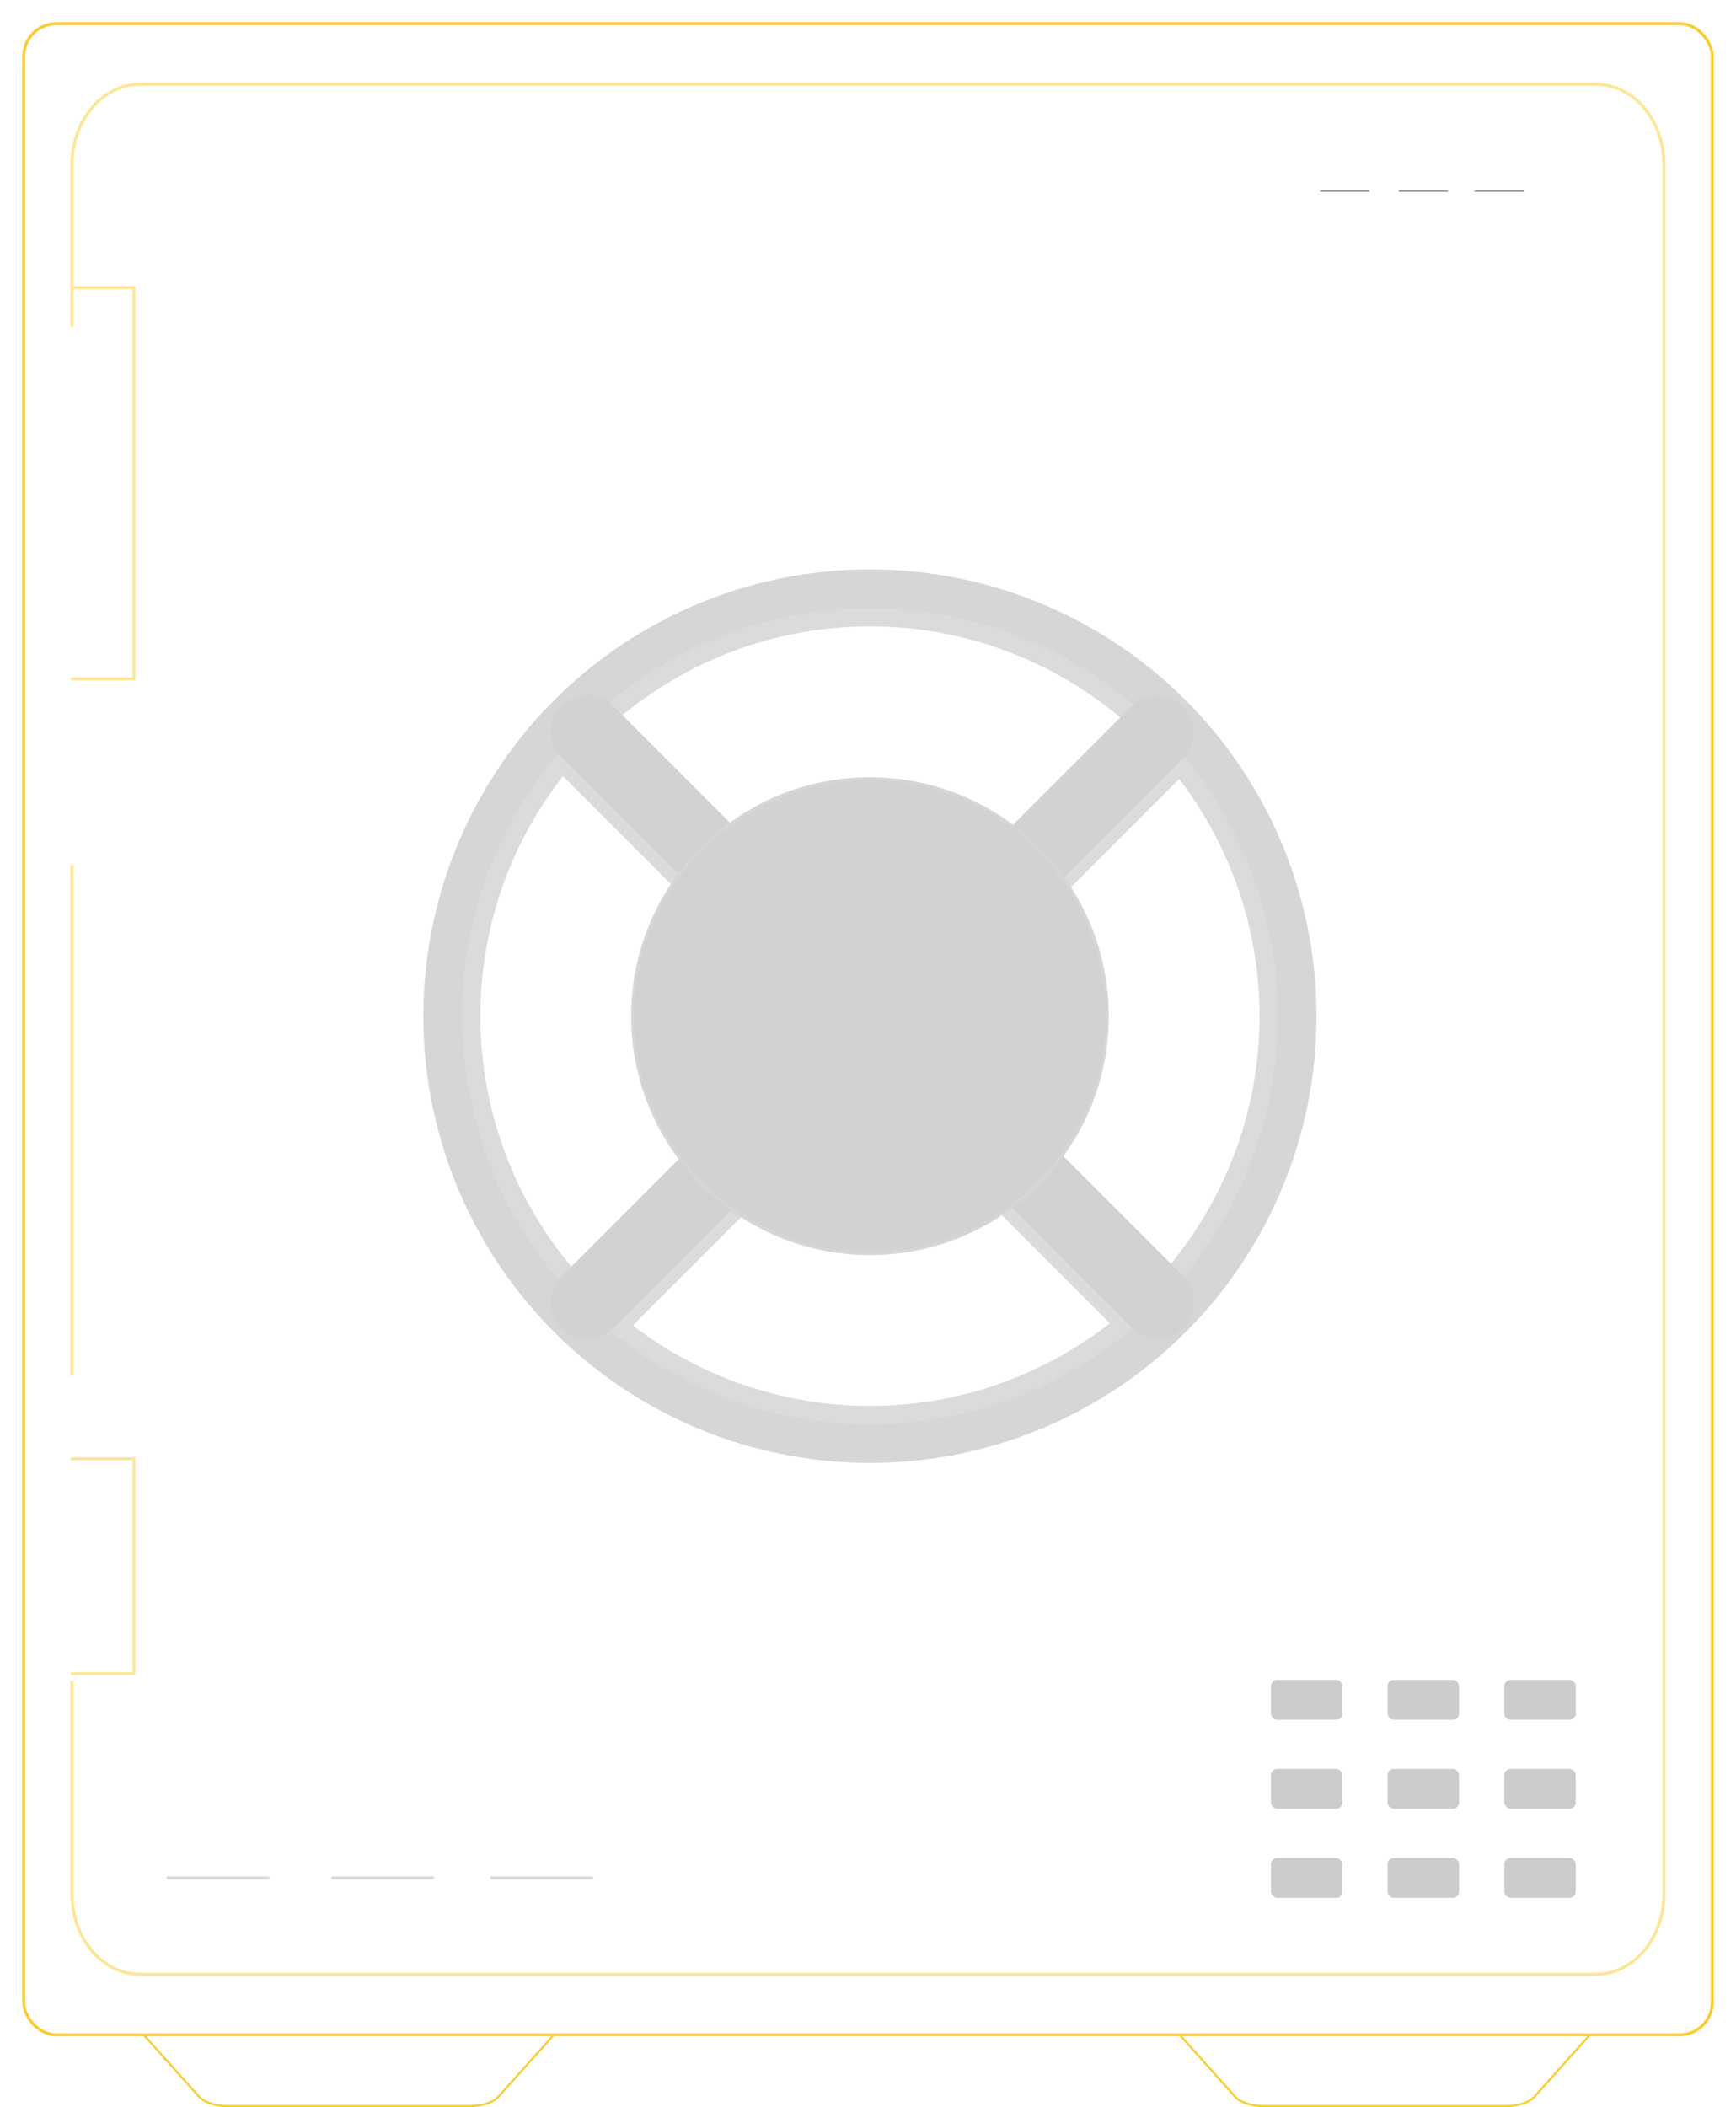 <svg xmlns="http://www.w3.org/2000/svg" xmlns:xlink="http://www.w3.org/1999/xlink" width="586.387" height="711.449"
  viewBox="0 0 586.387 711.449">
  <defs>
    <style>
      .a,
      .c,
      .e,
      .f,
      .h,
      .k,
      .m,
      .n {
        fill: none;
      }

      .a,
      .k,
      .m,
      .n {
        stroke: #f8cd36;
      }

      .a,
      .f,
      .h,
      .j {
        stroke-miterlimit: 10;
      }

      .a {
        stroke-width: 1.002px;
      }

      .b {
        opacity: 0.2;
      }

      .c,
      .f {
        stroke: #4d4d4d;
      }

      .c,
      .e,
      .k,
      .m,
      .n {
        stroke-linecap: round;
        stroke-linejoin: round;
      }

      .d,
      .l {
        opacity: 0.5;
      }

      .e,
      .h,
      .j {
        stroke: #333;
      }

      .e {
        stroke-width: 0.553px;
      }

      .f {
        stroke-width: 12.488px;
      }

      .g {
        fill: #4d4d4d;
      }

      .h {
        stroke-width: 13.073px;
      }

      .i,
      .j {
        fill: #1c1c1c;
      }

      .k {
        stroke-width: 0.707px;
      }

      .l {
        fill: #333;
      }

      .m {
        stroke-width: 1.053px;
      }

      .n {
        stroke-width: 1.008px;
      }

      .o {
        filter: url(#a);
      }
    </style>
    <filter id="a" x="0" y="0" width="586.387" height="695.043" filterUnits="userSpaceOnUse">
      <feOffset input="SourceAlpha" />
      <feGaussianBlur stdDeviation="2.506" result="b" />
      <feFlood flood-color="#f8cd36" flood-opacity="0.749" />
      <feComposite operator="in" in2="b" />
      <feComposite in="SourceGraphic" />
    </filter>
  </defs>
  <g transform="translate(8.02 8.02)">
    <g class="o" transform="matrix(1, 0, 0, 1, -8.02, -8.02)">
      <rect class="a" width="570.348" height="679.003" rx="10.963" transform="translate(8.02 8.02)" />
    </g>
    <g class="b" transform="translate(48.679 626.035)">
      <line class="c" x2="33.894" />
      <line class="c" x2="33.894" transform="translate(55.615)" />
      <line class="c" x2="33.894" transform="translate(109.346)" />
    </g>
    <g class="d" transform="translate(438.163 56.507)">
      <line class="e" x2="16.156" />
      <line class="e" x2="16.156" transform="translate(26.51)" />
      <line class="e" x2="16.156" transform="translate(52.122)" />
    </g>
    <g class="b" transform="translate(141.527 190.766)">
      <circle class="f" cx="137.843" cy="137.843" r="137.843" transform="translate(6.463 6.463)" />
      <g transform="translate(34.584 39.785)">
        <g transform="translate(3.848 0.001)">
          <path class="g"
            d="M177.42,751.577a12.351,12.351,0,0,1-8.734-21.083L361.3,537.883a12.35,12.35,0,0,1,17.467,17.465L186.151,747.958A12.3,12.3,0,0,1,177.42,751.577Z"
            transform="translate(-165.068 -534.266)" />
        </g>
        <path class="g"
          d="M368.287,751.577a12.309,12.309,0,0,1-8.734-3.619L166.943,555.348a12.35,12.35,0,0,1,17.465-17.465L377.021,730.494a12.351,12.351,0,0,1-8.734,21.083Z"
          transform="translate(-163.325 -534.265)" />
      </g>
      <circle class="h" cx="144.306" cy="144.306" r="144.306" transform="translate(0 0)" />
      <g transform="translate(36.507 35.937)">
        <path class="i"
          d="M176.548,749.834a12.351,12.351,0,0,1-8.734-21.083L360.427,536.14A12.35,12.35,0,0,1,377.892,553.6L185.281,746.216A12.309,12.309,0,0,1,176.548,749.834Z"
          transform="translate(-164.196 -532.522)" />
        <path class="i"
          d="M369.158,749.834a12.3,12.3,0,0,1-8.731-3.618L167.814,553.6a12.35,12.35,0,1,1,17.467-17.465L377.892,728.751a12.351,12.351,0,0,1-8.734,21.083Z"
          transform="translate(-164.196 -532.522)" />
      </g>
      <circle class="j" cx="80.17" cy="80.17" r="80.17" transform="translate(64.136 64.136)" />
    </g>
    <g transform="translate(40.52 679.003)">
      <path class="k"
        d="M212.048,734.214H130.311c-4.17,0-7.952-1.225-9.654-3.128l-18.75-20.944H240.452L221.7,731.086C220,732.989,216.218,734.214,212.048,734.214Z"
        transform="translate(-101.907 -710.142)" />
    </g>
    <g transform="translate(390.458 679.003)">
      <path class="k"
        d="M370.558,734.214H288.821c-4.17,0-7.952-1.225-9.654-3.128l-18.75-20.944H398.962l-18.748,20.944C378.51,732.989,374.728,734.214,370.558,734.214Z"
        transform="translate(-260.417 -710.142)" />
    </g>
    <g transform="translate(421.261 559.178)">
      <g class="d">
        <rect class="l" width="24.134" height="13.466" rx="2.108" />
        <rect class="l" width="24.134" height="13.466" rx="2.108" transform="translate(0 30.062)" />
        <rect class="l" width="24.134" height="13.466" rx="2.108" transform="translate(0 60.124)" />
      </g>
      <g class="d" transform="translate(39.423)">
        <rect class="l" width="24.134" height="13.466" rx="2.108" />
        <rect class="l" width="24.134" height="13.466" rx="2.108" transform="translate(0 30.062)" />
        <rect class="l" width="24.134" height="13.466" rx="2.108" transform="translate(0 60.124)" />
      </g>
      <g class="d" transform="translate(78.845)">
        <rect class="l" width="24.134" height="13.466" rx="2.108" />
        <rect class="l" width="24.134" height="13.466" rx="2.108" transform="translate(0 30.062)" />
        <rect class="l" width="24.134" height="13.466" rx="2.108" transform="translate(0 60.124)" />
      </g>
    </g>
    <g class="d" transform="translate(16.307 20.454)">
      <path class="m"
        d="M90.94,543.788v-54.3c0-14.994,10.241-27.147,22.876-27.147H605.8c12.635,0,22.876,12.153,22.876,27.147v583.8c0,14.994-10.241,27.147-22.876,27.147H113.816c-12.635,0-22.876-12.153-22.876-27.147v-71.555"
        transform="translate(-90.939 -462.343)" />
      <path class="n" d="M90.939,493.427h20.9v132.16h-20.9" transform="translate(-90.939 -424.804)" />
      <path class="n" d="M90.939,631.093h20.9v72.6h-20.9" transform="translate(-90.939 -167.062)" />
      <line class="n" y2="171.572" transform="translate(0 264.083)" />
    </g>
  </g>
</svg>